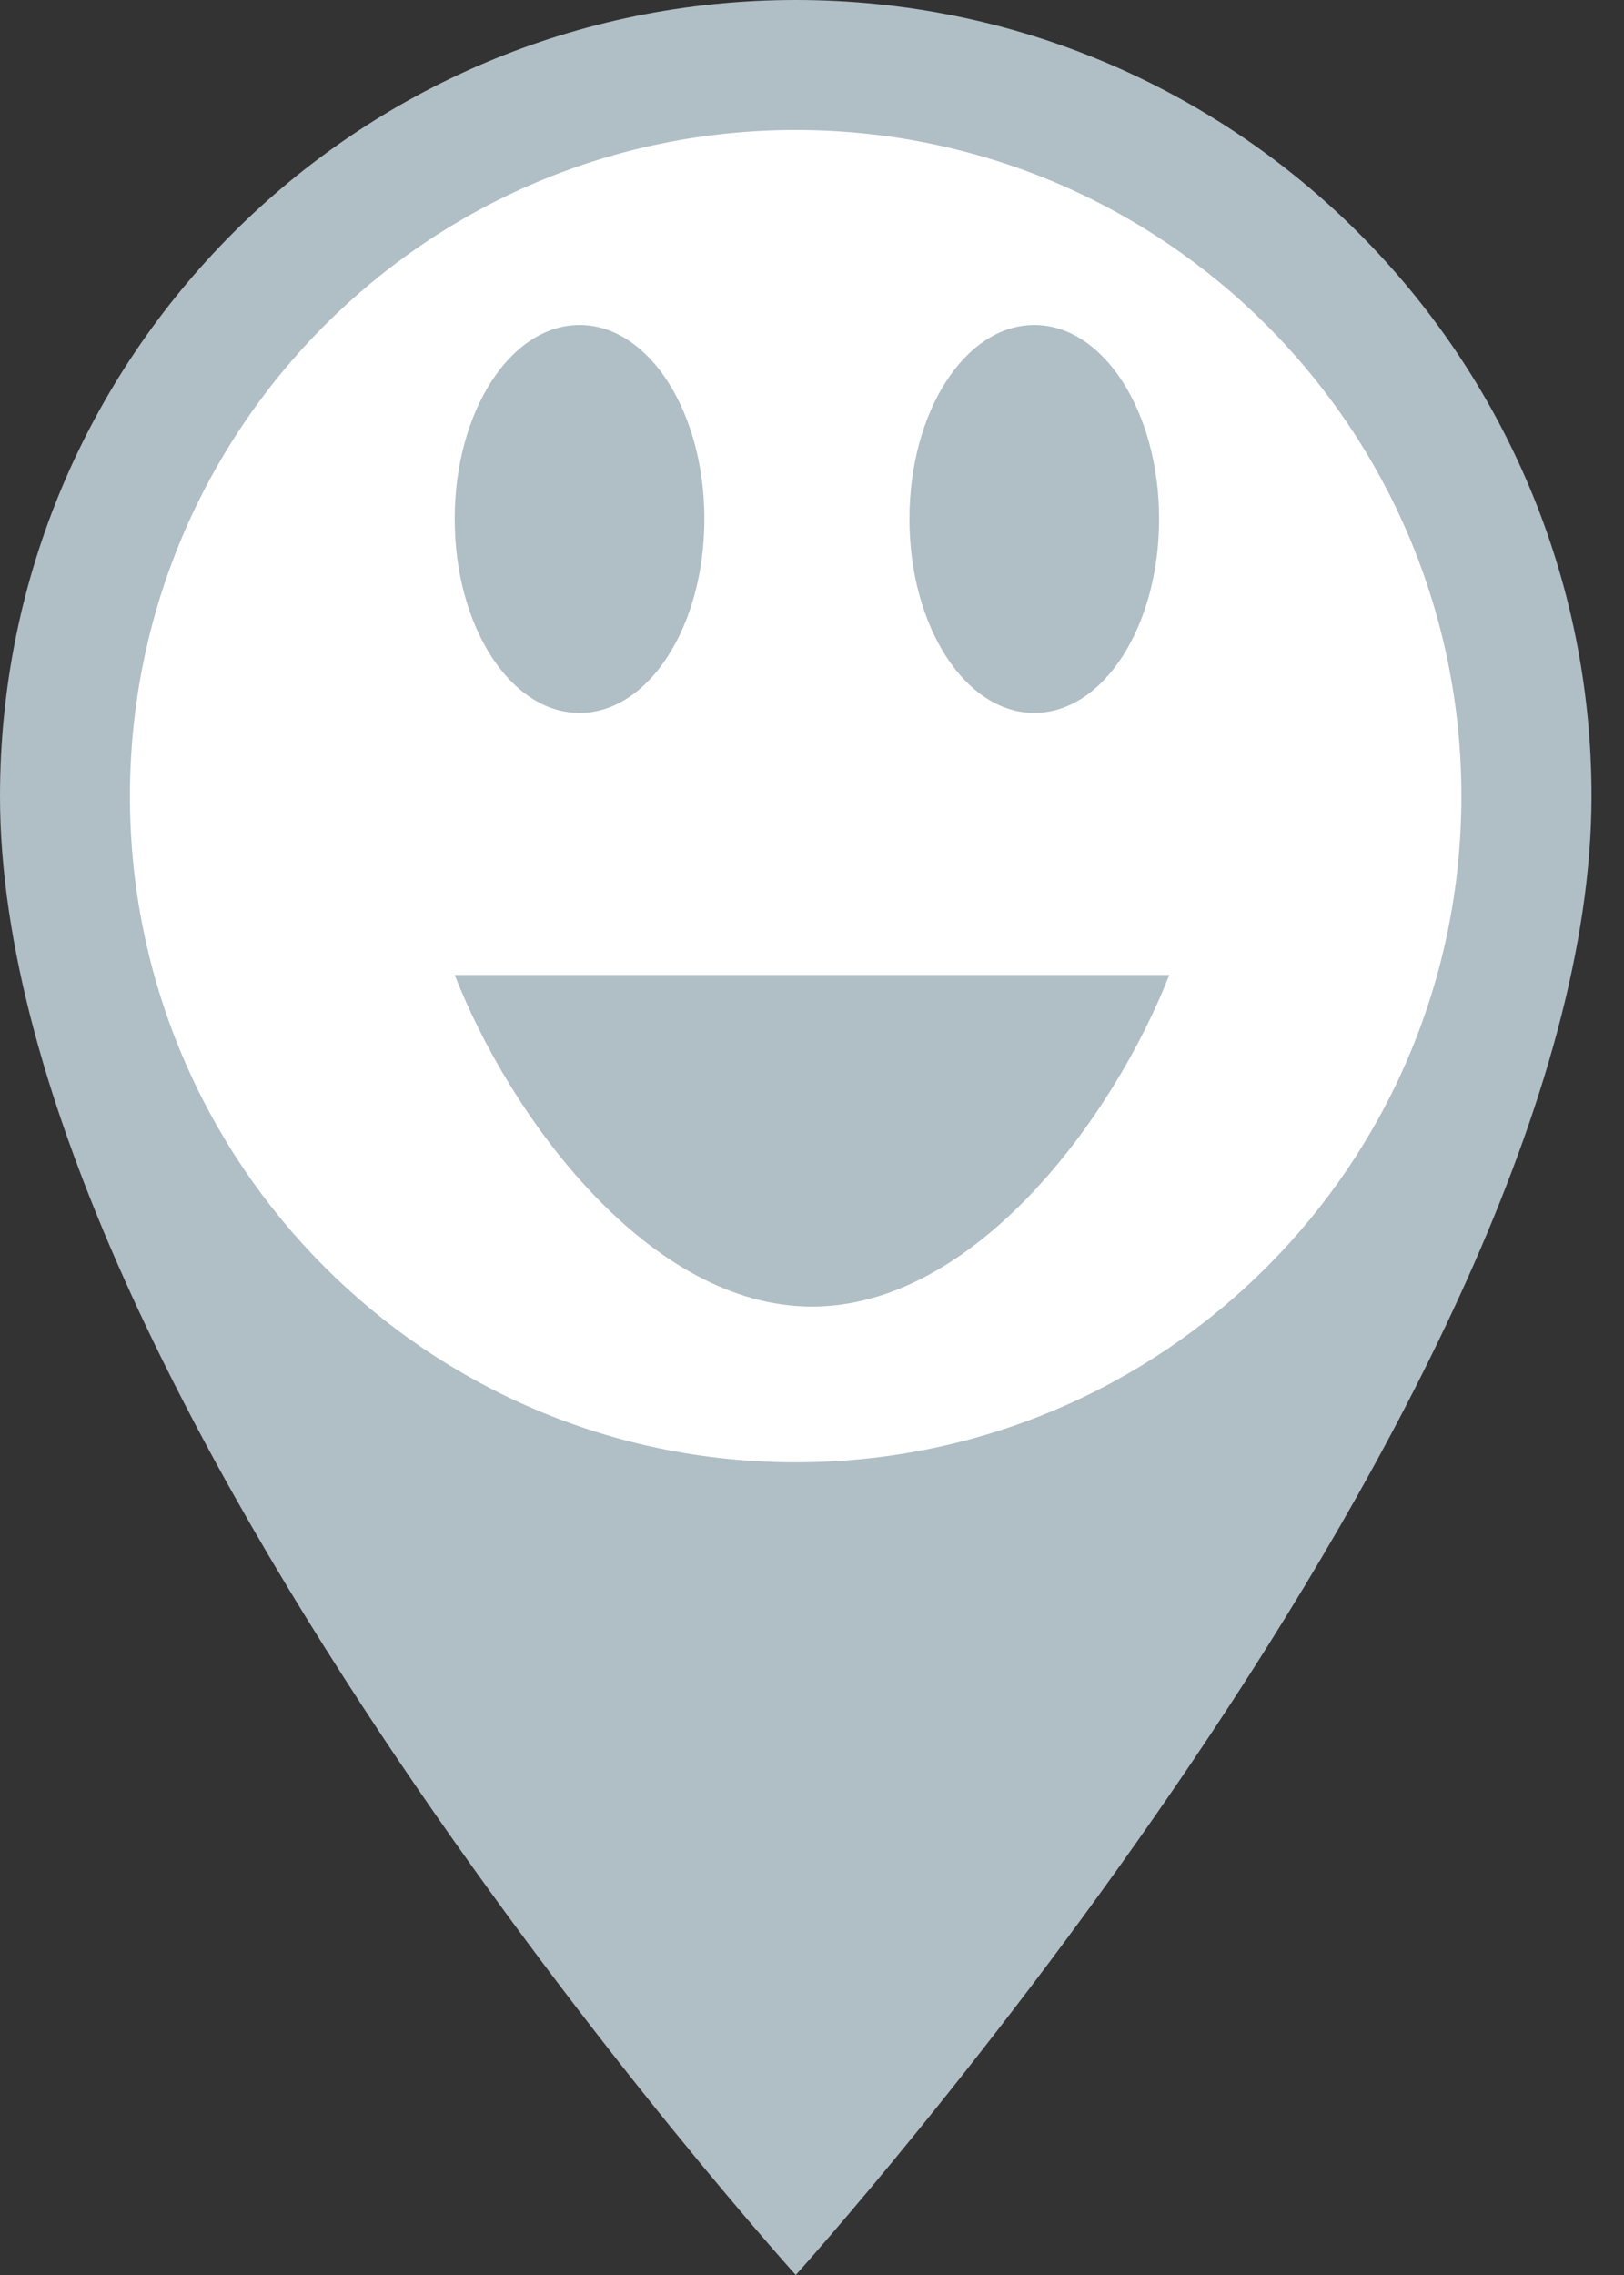 <?xml version="1.0" encoding="UTF-8"?>
<svg width="25px" height="35px" viewBox="0 0 25 35" version="1.1" xmlns="http://www.w3.org/2000/svg" xmlns:xlink="http://www.w3.org/1999/xlink">
    <rect x="0" y="0" width="25" height="35" fill="#333333" stroke="none"/>
    <!-- Generator: Sketch 47.1 (45422) - http://www.bohemiancoding.com/sketch -->
    <title>1. No sentido</title>
    <desc>Created with Sketch.</desc>
    <defs></defs>
    <g id="Page-2" stroke="none" stroke-width="1" fill="none" fill-rule="evenodd">
        <g id="1.-No-sentido">
            <path d="M12.25,0 C5.478,0 0,5.478 0,12.25 C0,21.438 12.25,35 12.25,35 C12.25,35 24.5,21.438 24.5,12.25 C24.5,5.478 19.023,0 12.25,0 L12.25,0 Z" id="Shape" fill="#B0BEC5"></path>
            <path d="M12.249,22.497 C6.586,22.497 2,17.911 2,12.249 C2,6.586 6.586,2 12.249,2 C17.911,2 22.497,6.586 22.497,12.249 C22.497,17.911 17.911,22.497 12.249,22.497 L12.249,22.497 Z" id="Path" fill="#FFFFFF"></path>
            <g id="Group-5" transform="translate(7, 5)" fill="#B0BEC5">
                <path d="M11,10 L0,10 C0.861,12.196 2.992,15.101 5.5,15.101 C8.008,15.101 10.139,12.196 11,10 Z" id="Shape"></path>
                <g id="Group-4">
                    <path d="M8.922,5.968 C9.985,5.968 10.843,4.635 10.843,2.984 C10.843,1.333 9.985,0 8.922,0 C7.858,0 7,1.333 7,2.984 C7,4.635 7.858,5.968 8.922,5.968 L8.922,5.968 Z" id="Path"></path>
                    <path d="M1.922,5.968 C2.985,5.968 3.843,4.635 3.843,2.984 C3.843,1.333 2.985,0 1.922,0 C0.858,0 0,1.333 0,2.984 C0,4.635 0.858,5.968 1.922,5.968 L1.922,5.968 Z" id="Path"></path>
                </g>
            </g>
        </g>
    </g>
</svg>